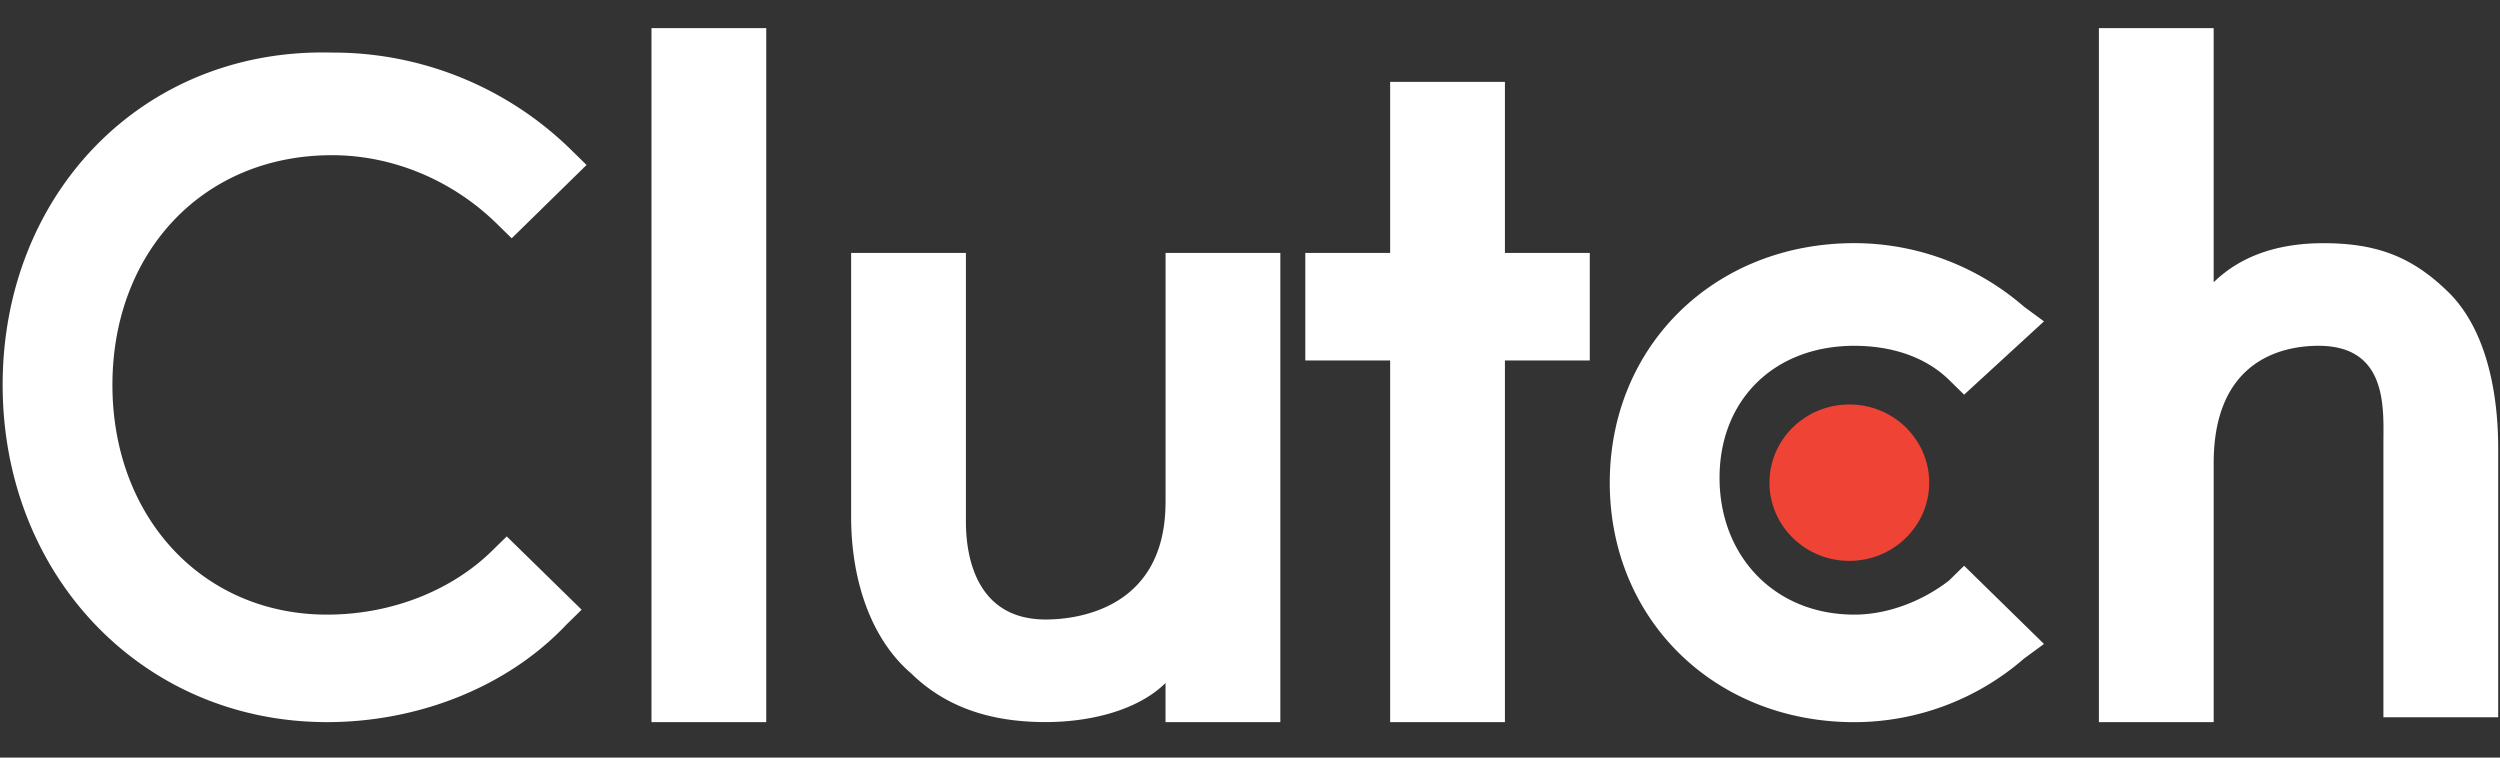 <svg width="66" height="20" viewBox="0 0 66 20" fill="none" xmlns="http://www.w3.org/2000/svg"><rect x="0" y="0" width="66" height="20" fill="#333333" stroke="none"/><path d="M17.198.742h3.031v18.323h-3.03V.742zM30.77 13.258c0 2.84-2.371 3.097-3.162 3.097-1.845 0-2.108-1.677-2.108-2.58V6.677h-3.03v6.968c0 1.677.526 3.225 1.58 4.128.923.904 2.109 1.29 3.558 1.29 1.054 0 2.372-.257 3.162-1.031v1.032h3.031V6.678h-3.03v6.58zM39.73 2.162H36.7v4.516h-2.24v2.838h2.24v9.549h3.03V9.516h2.24V6.678h-2.24V2.162zM51.458 15.323c-.66.516-1.581.903-2.504.903-2.108 0-3.558-1.548-3.558-3.613 0-2.064 1.45-3.484 3.558-3.484.922 0 1.845.258 2.504.903l.395.387 2.108-1.935-.527-.387a6.838 6.838 0 00-4.48-1.678c-3.69 0-6.456 2.71-6.456 6.323 0 3.613 2.767 6.323 6.456 6.323a6.838 6.838 0 004.48-1.678l.527-.387-2.108-2.064-.395.387zM64.634 7.71c-.922-.903-1.844-1.29-3.294-1.29-1.054 0-2.108.258-2.899 1.032V.742h-3.03v18.323h3.03v-6.839c0-2.839 1.977-3.097 2.767-3.097 1.845 0 1.714 1.678 1.714 2.58v7.227h3.03v-7.097c0-1.678-.395-3.226-1.318-4.13z" fill="#fff"/><path d="M48.822 14.807c1.165 0 2.109-.925 2.109-2.065s-.944-2.064-2.109-2.064c-1.164 0-2.108.924-2.108 2.064 0 1.14.944 2.065 2.108 2.065z" fill="#EF4335"/><path d="M12.982 14.549c-1.054 1.032-2.635 1.677-4.348 1.677-3.295 0-5.666-2.58-5.666-6.064s2.371-6.065 5.797-6.065c1.582 0 3.163.645 4.349 1.807l.395.387 1.976-1.936-.395-.387a8.97 8.97 0 00-6.325-2.58C3.758 1.257.07 5.128.07 10.161c0 5.032 3.69 8.903 8.565 8.903 2.371 0 4.743-.903 6.324-2.58l.396-.388-1.977-1.935-.395.387z" fill="#fff"/></svg>